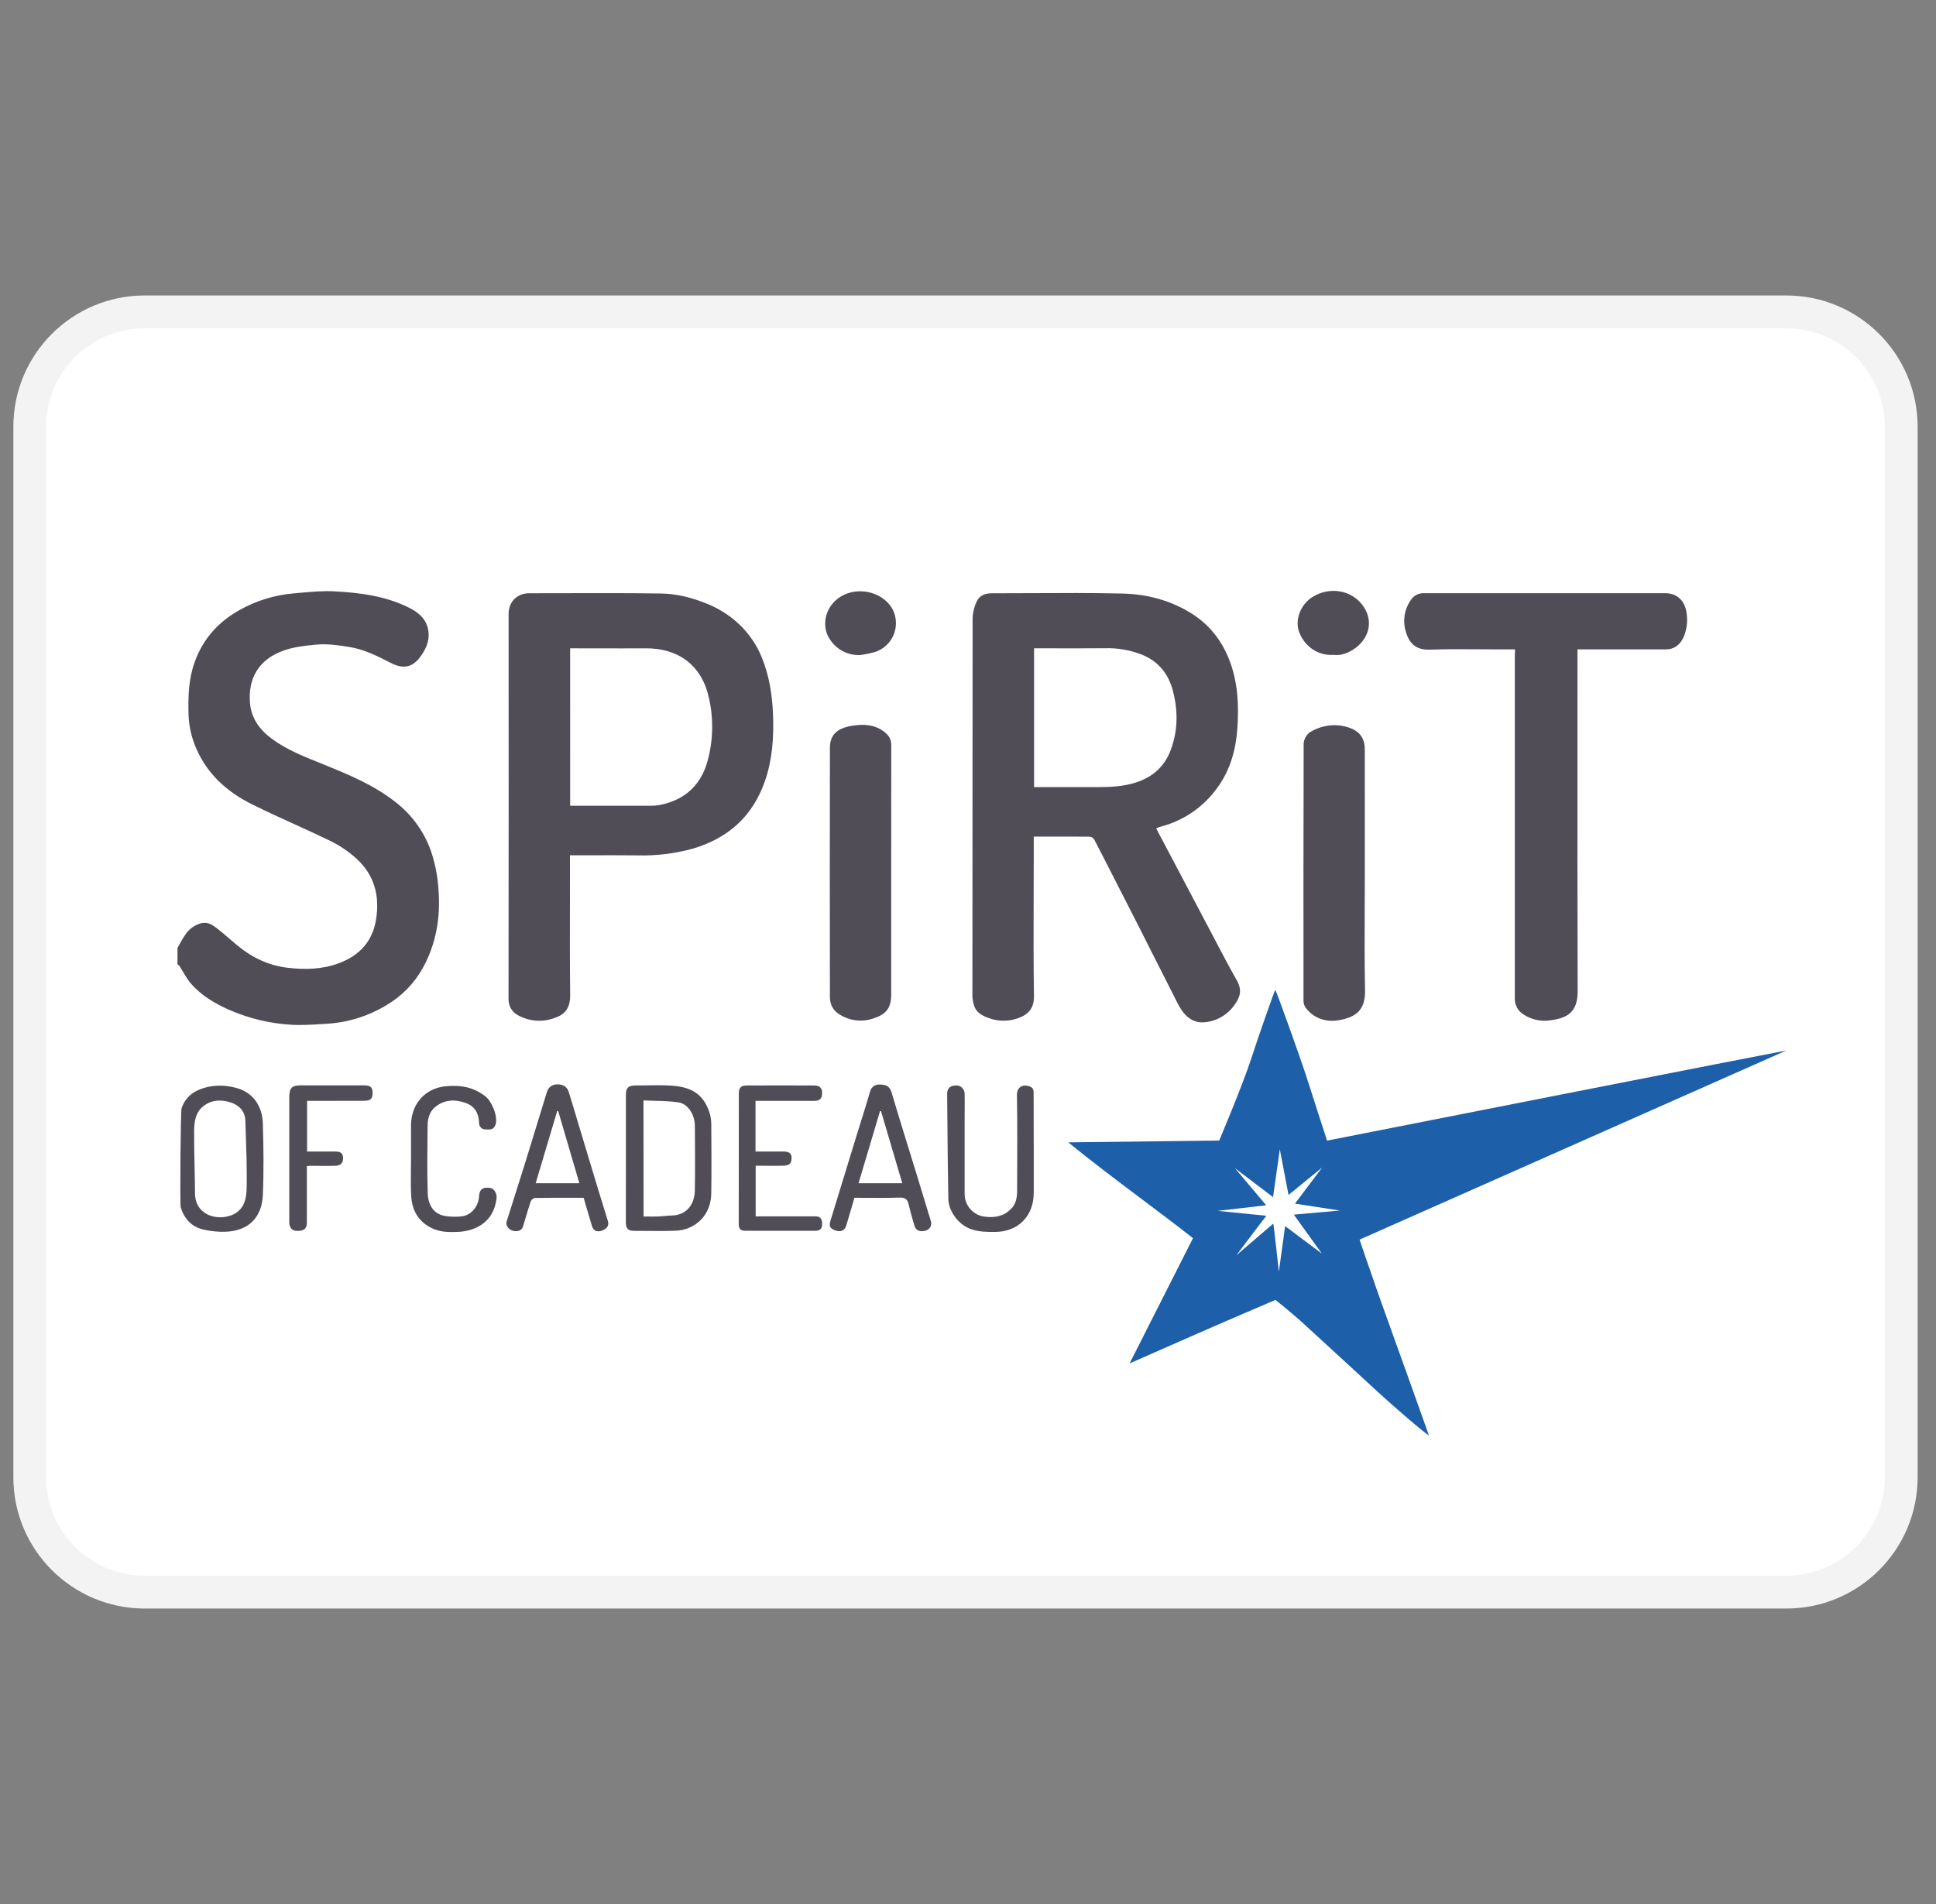 <svg width="61" height="60" viewBox="0 0 61 60" fill="none" xmlns="http://www.w3.org/2000/svg">
<rect x="0" y="0" width="61" height="60" fill="#808080" stroke="none"/>
<g clip-path="url(#clip0_19_16798)">
<path d="M56.283 9.828H4.559C2.559 9.828 0.938 11.449 0.938 13.448V46.552C0.938 48.551 2.559 50.172 4.559 50.172H56.283C58.283 50.172 59.904 48.551 59.904 46.552V13.448C59.904 11.449 58.283 9.828 56.283 9.828Z" fill="white" stroke="#F3F3F3" stroke-width="1.034"/>
<path fill-rule="evenodd" clip-rule="evenodd" d="M42.014 20.637C41.508 20.667 41.103 20.357 40.935 19.922C40.793 19.553 40.968 19.057 41.35 18.815C41.89 18.474 42.622 18.581 42.977 19.137C43.298 19.636 43.096 20.177 42.636 20.47C42.439 20.597 42.23 20.663 42.014 20.637ZM5.665 29.742C5.641 29.785 5.618 29.828 5.593 29.869V30.389C5.617 30.404 5.638 30.422 5.656 30.443C5.694 30.503 5.731 30.564 5.767 30.625C5.848 30.762 5.929 30.899 6.034 31.015C6.373 31.396 6.809 31.645 7.275 31.846C7.871 32.099 8.505 32.25 9.151 32.291C9.487 32.312 9.827 32.291 10.164 32.269L10.3 32.261C10.964 32.222 11.609 32.02 12.179 31.674C12.656 31.394 13.05 30.991 13.321 30.507C13.742 29.743 13.882 28.92 13.817 28.049C13.793 27.62 13.709 27.197 13.569 26.791C13.349 26.185 12.96 25.655 12.448 25.265C11.784 24.743 11.011 24.421 10.235 24.105C10.171 24.079 10.108 24.054 10.044 24.028C9.531 23.822 9.018 23.615 8.564 23.28C8.181 22.996 7.92 22.637 7.878 22.166C7.808 21.38 8.148 20.777 8.947 20.497C9.269 20.384 9.601 20.349 9.94 20.316C10.298 20.281 10.639 20.329 10.985 20.384C11.456 20.456 11.88 20.667 12.299 20.884C12.685 21.085 12.974 21.047 13.225 20.721C13.449 20.43 13.583 20.1 13.459 19.725C13.367 19.444 13.14 19.277 12.889 19.151C12.153 18.781 11.353 18.68 10.549 18.635C10.186 18.615 9.818 18.648 9.452 18.681C9.386 18.687 9.32 18.693 9.254 18.699C8.648 18.75 8.06 18.933 7.53 19.234C6.877 19.604 6.399 20.129 6.137 20.855C5.94 21.396 5.926 21.948 5.94 22.507C5.952 22.892 6.04 23.271 6.199 23.622C6.558 24.428 7.186 24.973 7.953 25.352C8.382 25.566 8.818 25.764 9.254 25.962C9.646 26.141 10.037 26.319 10.424 26.507C10.712 26.65 10.979 26.831 11.218 27.046C11.797 27.565 11.974 28.234 11.846 28.993C11.729 29.686 11.31 30.117 10.676 30.354C10.155 30.548 9.617 30.561 9.068 30.497C8.435 30.424 7.9 30.153 7.422 29.746C7.37 29.702 7.318 29.657 7.265 29.612C7.107 29.475 6.949 29.338 6.781 29.213C6.655 29.12 6.519 29.046 6.331 29.095C6.128 29.151 5.952 29.28 5.837 29.457C5.773 29.547 5.719 29.644 5.665 29.742ZM5.723 34.917C5.87 34.499 6.199 34.324 6.597 34.241C6.859 34.194 7.127 34.203 7.384 34.268C7.991 34.401 8.266 34.878 8.282 35.407C8.304 36.157 8.314 36.909 8.282 37.658C8.25 38.348 7.853 38.787 7.109 38.815C6.871 38.823 6.634 38.799 6.403 38.745C6.035 38.66 5.809 38.409 5.694 38.048C5.668 37.99 5.687 34.996 5.723 34.917ZM7.769 36.531C7.769 36.531 7.746 35.718 7.731 35.309C7.72 35.017 7.532 34.825 7.272 34.741C6.98 34.648 6.683 34.649 6.418 34.85C6.153 35.05 6.12 35.356 6.117 35.648C6.114 36.019 6.122 36.39 6.131 36.761C6.137 37.041 6.143 37.32 6.144 37.6C6.147 38.292 6.838 38.483 7.312 38.287C7.641 38.15 7.752 37.863 7.767 37.536C7.777 37.31 7.774 37.076 7.772 36.843C7.77 36.739 7.769 36.635 7.769 36.531ZM32.571 27.183V26.364C32.723 26.364 32.875 26.364 33.025 26.363C33.472 26.363 33.911 26.362 34.349 26.366C34.406 26.378 34.454 26.414 34.482 26.465C34.669 26.822 34.851 27.18 35.034 27.539L35.162 27.791C35.245 27.954 35.329 28.117 35.413 28.281C35.602 28.65 35.791 29.019 35.978 29.389C36.139 29.707 36.3 30.025 36.46 30.343C36.66 30.741 36.861 31.139 37.063 31.535C37.123 31.662 37.196 31.783 37.279 31.897C37.438 32.105 37.663 32.235 37.921 32.217C38.299 32.194 38.648 32.004 38.874 31.699C39.077 31.431 39.145 31.207 38.973 30.9C38.852 30.683 38.732 30.466 38.616 30.249L37.062 27.302C36.851 26.904 36.641 26.507 36.431 26.109C36.443 26.103 36.453 26.097 36.462 26.092C36.479 26.083 36.492 26.076 36.505 26.071C36.526 26.063 36.548 26.056 36.569 26.051C37.299 25.862 37.938 25.419 38.373 24.801C38.769 24.248 38.943 23.61 38.988 22.946C39.035 22.24 39.007 21.534 38.755 20.854C38.525 20.232 38.145 19.724 37.595 19.365C36.918 18.924 36.151 18.721 35.357 18.704C34.397 18.682 33.436 18.687 32.474 18.692C32.059 18.694 31.645 18.696 31.23 18.696C31.038 18.697 30.86 18.769 30.779 18.945C30.698 19.11 30.653 19.29 30.645 19.473C30.641 23.429 30.639 27.384 30.639 31.34C30.637 31.369 30.637 31.398 30.639 31.427C30.677 31.734 30.729 31.92 31.113 32.067C31.388 32.177 31.691 32.195 31.977 32.118C32.295 32.029 32.586 31.859 32.579 31.398C32.562 30.389 32.566 29.379 32.568 28.37V28.369C32.57 27.974 32.571 27.578 32.571 27.183ZM32.582 24.803V20.43C32.798 20.43 33.014 20.43 33.23 20.43C33.766 20.431 34.299 20.432 34.832 20.427C35.221 20.417 35.609 20.485 35.973 20.627C36.496 20.837 36.811 21.228 36.952 21.755C37.119 22.381 37.119 23.01 36.89 23.628C36.691 24.165 36.308 24.497 35.768 24.665C35.389 24.784 35.002 24.803 34.61 24.803H32.582ZM17.959 26.953V27.158C17.959 27.548 17.959 27.938 17.958 28.328C17.956 29.338 17.954 30.347 17.965 31.357C17.969 31.8 17.776 31.991 17.415 32.099C17.067 32.213 16.689 32.183 16.363 32.016C16.147 31.907 16.022 31.738 16.023 31.474C16.027 27.431 16.028 23.389 16.025 19.346C16.025 18.967 16.291 18.695 16.673 18.695C17.067 18.695 17.461 18.694 17.855 18.693C18.849 18.691 19.842 18.688 20.835 18.703C21.34 18.71 21.831 18.841 22.306 19.037C22.671 19.187 23.006 19.403 23.293 19.675C23.602 19.968 23.845 20.324 24.004 20.72C24.24 21.299 24.333 21.901 24.357 22.526C24.385 23.236 24.336 23.932 24.105 24.604C23.72 25.726 22.936 26.424 21.805 26.75C21.246 26.902 20.669 26.971 20.091 26.955C19.599 26.95 19.108 26.951 18.607 26.952C18.393 26.953 18.177 26.953 17.959 26.953ZM17.965 25.391H18.115H20.532C20.651 25.39 20.769 25.374 20.885 25.346C21.612 25.173 22.086 24.717 22.288 24.004C22.472 23.346 22.488 22.653 22.336 21.987C22.114 20.973 21.381 20.424 20.346 20.43C19.859 20.433 19.371 20.432 18.884 20.431C18.641 20.431 18.397 20.43 18.153 20.43H17.964L17.965 25.391ZM47.735 20.464H47.275C47.055 20.464 46.835 20.463 46.616 20.461C46.093 20.457 45.57 20.453 45.048 20.472C44.582 20.489 44.386 20.235 44.292 19.895C44.192 19.564 44.248 19.206 44.444 18.922C44.532 18.773 44.696 18.685 44.868 18.694H52.48C52.818 18.694 53.061 18.907 53.128 19.243C53.184 19.51 53.162 19.788 53.062 20.042C52.959 20.304 52.762 20.463 52.491 20.463H49.704V20.67C49.704 21.592 49.704 22.514 49.703 23.436V23.437V23.438V23.439C49.702 26.042 49.701 28.647 49.709 31.25C49.709 31.916 49.354 32.086 48.86 32.151C48.56 32.2 48.253 32.134 47.999 31.965C47.823 31.857 47.72 31.66 47.729 31.452V20.7L47.735 20.464ZM28.08 31.341V27.474C28.08 26.139 28.081 24.804 28.082 23.469C28.082 23.288 27.998 23.168 27.858 23.059C27.546 22.818 27.18 22.814 26.832 22.873C26.353 22.954 26.149 23.175 26.149 23.572C26.144 26.184 26.144 28.797 26.149 31.409C26.149 31.629 26.227 31.823 26.433 31.955C26.757 32.17 27.163 32.22 27.529 32.09C27.929 31.961 28.08 31.753 28.08 31.341ZM43 28.584C42.996 29.459 42.993 30.335 43.01 31.21C43.022 31.845 42.707 32.057 42.191 32.148C41.795 32.218 41.416 32.107 41.148 31.769C41.101 31.706 41.074 31.63 41.071 31.552C41.067 28.846 41.069 26.141 41.076 23.436C41.085 23.295 41.154 23.166 41.265 23.08C41.439 22.971 41.633 22.899 41.837 22.869C42.09 22.829 42.35 22.861 42.587 22.961C42.882 23.087 43.002 23.312 43.002 23.616C43.004 24.91 43.004 26.204 43.003 27.499C43.003 27.86 43.001 28.222 43 28.584ZM19.721 36.478V34.501C19.721 34.284 19.795 34.207 20.019 34.206C20.136 34.206 20.253 34.204 20.37 34.202C20.628 34.198 20.885 34.194 21.141 34.21C21.73 34.247 22.158 34.436 22.357 35.069C22.392 35.182 22.41 35.3 22.411 35.419C22.416 36.141 22.421 36.864 22.411 37.588C22.407 37.904 22.315 38.202 22.087 38.437C21.87 38.656 21.575 38.781 21.267 38.783C20.969 38.795 20.671 38.792 20.372 38.789C20.245 38.788 20.117 38.787 19.99 38.787C19.785 38.787 19.72 38.722 19.72 38.508C19.72 37.831 19.721 37.154 19.721 36.478ZM20.278 38.335C20.334 38.335 20.387 38.335 20.438 38.336C20.537 38.337 20.63 38.338 20.723 38.335C20.79 38.333 20.858 38.326 20.926 38.32C21.005 38.312 21.085 38.304 21.164 38.303C21.653 38.296 21.886 37.928 21.893 37.516C21.905 36.854 21.899 36.192 21.894 35.529L21.893 35.472C21.893 35.126 21.677 34.785 21.38 34.739C21.128 34.701 20.87 34.694 20.611 34.688C20.499 34.685 20.387 34.682 20.275 34.677L20.278 38.335ZM32.571 36.062V37.588C32.571 38.324 32.08 38.823 31.338 38.821C31.083 38.821 30.834 38.821 30.582 38.729C30.212 38.596 29.886 38.178 29.88 37.774C29.864 36.927 29.857 36.079 29.85 35.232C29.848 34.978 29.845 34.724 29.843 34.47C29.843 34.301 29.932 34.214 30.103 34.206C30.177 34.197 30.252 34.221 30.308 34.271C30.363 34.322 30.395 34.394 30.394 34.469C30.397 34.661 30.396 34.854 30.395 35.046V35.048C30.394 35.144 30.394 35.24 30.394 35.337V37.608C30.385 37.985 30.668 38.305 31.041 38.342C31.361 38.379 31.629 38.325 31.858 38.094C32.009 37.942 32.045 37.747 32.047 37.548L32.048 37.342C32.052 36.4 32.057 35.456 32.042 34.512C32.038 34.257 32.224 34.154 32.443 34.236C32.555 34.277 32.569 34.349 32.568 34.448C32.57 34.987 32.571 35.524 32.571 36.062ZM18.389 37.745L18.067 37.745C17.661 37.744 17.256 37.744 16.851 37.75C16.792 37.764 16.743 37.806 16.721 37.862C16.67 38.011 16.625 38.162 16.581 38.312C16.546 38.431 16.511 38.548 16.473 38.666C16.436 38.782 16.288 38.828 16.141 38.778C16.008 38.733 15.928 38.603 15.964 38.489C16.024 38.298 16.085 38.108 16.145 37.918L16.146 37.916L16.146 37.914C16.279 37.497 16.412 37.079 16.542 36.66C16.681 36.21 16.819 35.76 16.957 35.309C17.049 35.009 17.141 34.709 17.233 34.408C17.282 34.248 17.413 34.164 17.591 34.171C17.753 34.177 17.874 34.256 17.922 34.414C18.029 34.76 18.132 35.108 18.236 35.456C18.307 35.693 18.378 35.929 18.45 36.166L18.574 36.577C18.764 37.208 18.954 37.839 19.151 38.467C19.197 38.612 19.137 38.715 18.972 38.777C18.806 38.839 18.697 38.784 18.651 38.633C18.59 38.434 18.532 38.234 18.472 38.029C18.445 37.936 18.417 37.841 18.389 37.745ZM17.587 35.01L17.556 35.013L16.878 37.287H18.255L17.587 35.01ZM26.842 38.017C26.868 37.927 26.894 37.836 26.921 37.745C27.058 37.745 27.194 37.746 27.331 37.747C27.671 37.749 28.012 37.751 28.351 37.739C28.535 37.733 28.597 37.807 28.633 37.965C28.685 38.189 28.749 38.41 28.814 38.631C28.857 38.777 28.994 38.831 29.164 38.78C29.23 38.764 29.285 38.721 29.317 38.66C29.348 38.6 29.351 38.529 29.326 38.466C29.268 38.278 29.211 38.09 29.154 37.902L29.154 37.901L29.154 37.9L29.153 37.899L29.153 37.898L29.152 37.896C29.06 37.592 28.968 37.289 28.875 36.985C28.798 36.737 28.722 36.489 28.645 36.241L28.643 36.236C28.456 35.628 28.268 35.021 28.087 34.411C28.03 34.22 27.896 34.183 27.745 34.176C27.594 34.168 27.468 34.22 27.414 34.4C27.327 34.703 27.233 35.004 27.138 35.305C27.09 35.459 27.042 35.613 26.994 35.767L26.166 38.47C26.112 38.642 26.152 38.716 26.328 38.776C26.49 38.831 26.617 38.777 26.663 38.624C26.724 38.423 26.783 38.222 26.842 38.017ZM27.759 35.014L28.429 37.286L27.051 37.287L27.728 35.014H27.759ZM23.805 36.288V34.691V34.69H25.655C25.823 34.69 25.898 34.627 25.904 34.46C25.91 34.293 25.83 34.206 25.658 34.206C24.944 34.203 24.23 34.203 23.516 34.206C23.351 34.206 23.279 34.284 23.279 34.446C23.277 35.072 23.277 35.697 23.278 36.323C23.278 37.074 23.278 37.824 23.276 38.575C23.275 38.73 23.344 38.784 23.477 38.784H25.705C25.86 38.784 25.91 38.688 25.904 38.552C25.899 38.416 25.854 38.331 25.696 38.331H23.986H23.81V36.735C23.907 36.735 24.003 36.735 24.098 36.736C24.285 36.738 24.469 36.739 24.652 36.735C24.774 36.732 24.912 36.727 24.936 36.559C24.962 36.366 24.89 36.288 24.692 36.288H23.805ZM12.95 36.527V35.469C12.95 34.813 13.367 34.304 14.026 34.233C14.497 34.183 14.916 34.252 15.294 34.549C15.503 34.712 15.697 35.2 15.614 35.438C15.557 35.604 15.442 35.598 15.32 35.592L15.302 35.591C15.247 35.594 15.193 35.573 15.154 35.534C15.115 35.496 15.093 35.442 15.095 35.387C15.086 35.092 14.967 34.867 14.689 34.763C14.35 34.637 14.012 34.641 13.717 34.88C13.533 35.029 13.475 35.25 13.473 35.474L13.472 35.549C13.464 36.229 13.457 36.909 13.476 37.589C13.486 37.968 13.659 38.307 14.139 38.333C14.289 38.348 14.439 38.345 14.588 38.324C14.872 38.269 15.078 37.998 15.094 37.705C15.105 37.48 15.204 37.402 15.442 37.434C15.571 37.45 15.666 37.615 15.645 37.774C15.549 38.52 14.983 38.801 14.404 38.821C14.12 38.831 13.843 38.827 13.576 38.688C13.16 38.471 12.978 38.116 12.955 37.673C12.941 37.407 12.944 37.142 12.947 36.877C12.949 36.76 12.95 36.644 12.95 36.527ZM9.676 36.288V34.691L11.46 34.688C11.678 34.688 11.739 34.632 11.739 34.44C11.739 34.26 11.674 34.202 11.469 34.202H9.484C9.192 34.202 9.115 34.284 9.115 34.582V38.448C9.112 38.494 9.114 38.54 9.12 38.586C9.157 38.752 9.246 38.805 9.453 38.784C9.606 38.769 9.669 38.68 9.669 38.532V37.422V36.746C9.683 36.745 9.695 36.743 9.705 36.742C9.723 36.74 9.737 36.738 9.75 36.738C9.839 36.738 9.927 36.739 10.015 36.739C10.192 36.74 10.368 36.742 10.544 36.738C10.738 36.734 10.814 36.653 10.809 36.485C10.804 36.3 10.682 36.288 10.54 36.288H9.676ZM26.119 20.099C26.321 20.453 26.703 20.663 27.108 20.641C27.108 20.641 27.515 20.588 27.69 20.498C28.105 20.298 28.318 19.827 28.195 19.381C28.026 18.764 27.214 18.446 26.587 18.747C26.014 19.021 25.865 19.682 26.119 20.099Z" fill="#514D57"/>
<path fill-rule="evenodd" clip-rule="evenodd" d="M43.535 41.077C43.324 40.49 42.837 39.064 42.837 39.064L56.283 33.104C56.056 33.14 42.508 35.803 41.813 35.944C41.711 35.628 41.61 35.314 41.509 35.002C41.385 34.615 41.261 34.231 41.137 33.847C40.989 33.392 40.223 31.239 40.181 31.193C40.155 31.224 39.642 32.685 39.415 33.386C39.157 34.184 38.415 35.942 38.415 35.942L33.658 35.998C34.398 36.601 35.161 37.175 35.923 37.748C36.481 38.167 37.04 38.587 37.589 39.018L35.592 42.964C35.791 42.877 35.987 42.791 36.181 42.705C36.691 42.482 37.186 42.265 37.68 42.046C38.491 41.688 40.188 40.963 40.188 40.963C40.188 40.963 40.741 41.409 40.973 41.621C41.373 41.987 41.774 42.354 42.174 42.721C42.579 43.093 42.983 43.465 43.386 43.838C43.864 44.282 44.933 45.204 45.021 45.228C44.976 45.091 43.998 42.361 43.535 41.077ZM42.214 38.147L40.766 38.276L41.649 39.503L40.492 38.637L40.295 40.074C40.295 40.074 40.14 38.641 40.118 38.559L38.957 39.556C38.957 39.556 39.779 38.459 39.902 38.312L38.367 38.157C38.367 38.157 39.766 37.997 39.896 37.981L38.909 36.811L40.111 37.724C40.131 37.598 40.325 36.22 40.325 36.22L40.6 37.655L41.657 36.792L40.802 37.929L42.214 38.147Z" fill="#1D5FA9"/>
</g>
<defs>
<clipPath id="clip0_19_16798">
<rect width="60" height="60" fill="white" transform="translate(0.421)"/>
</clipPath>
</defs>
</svg>
